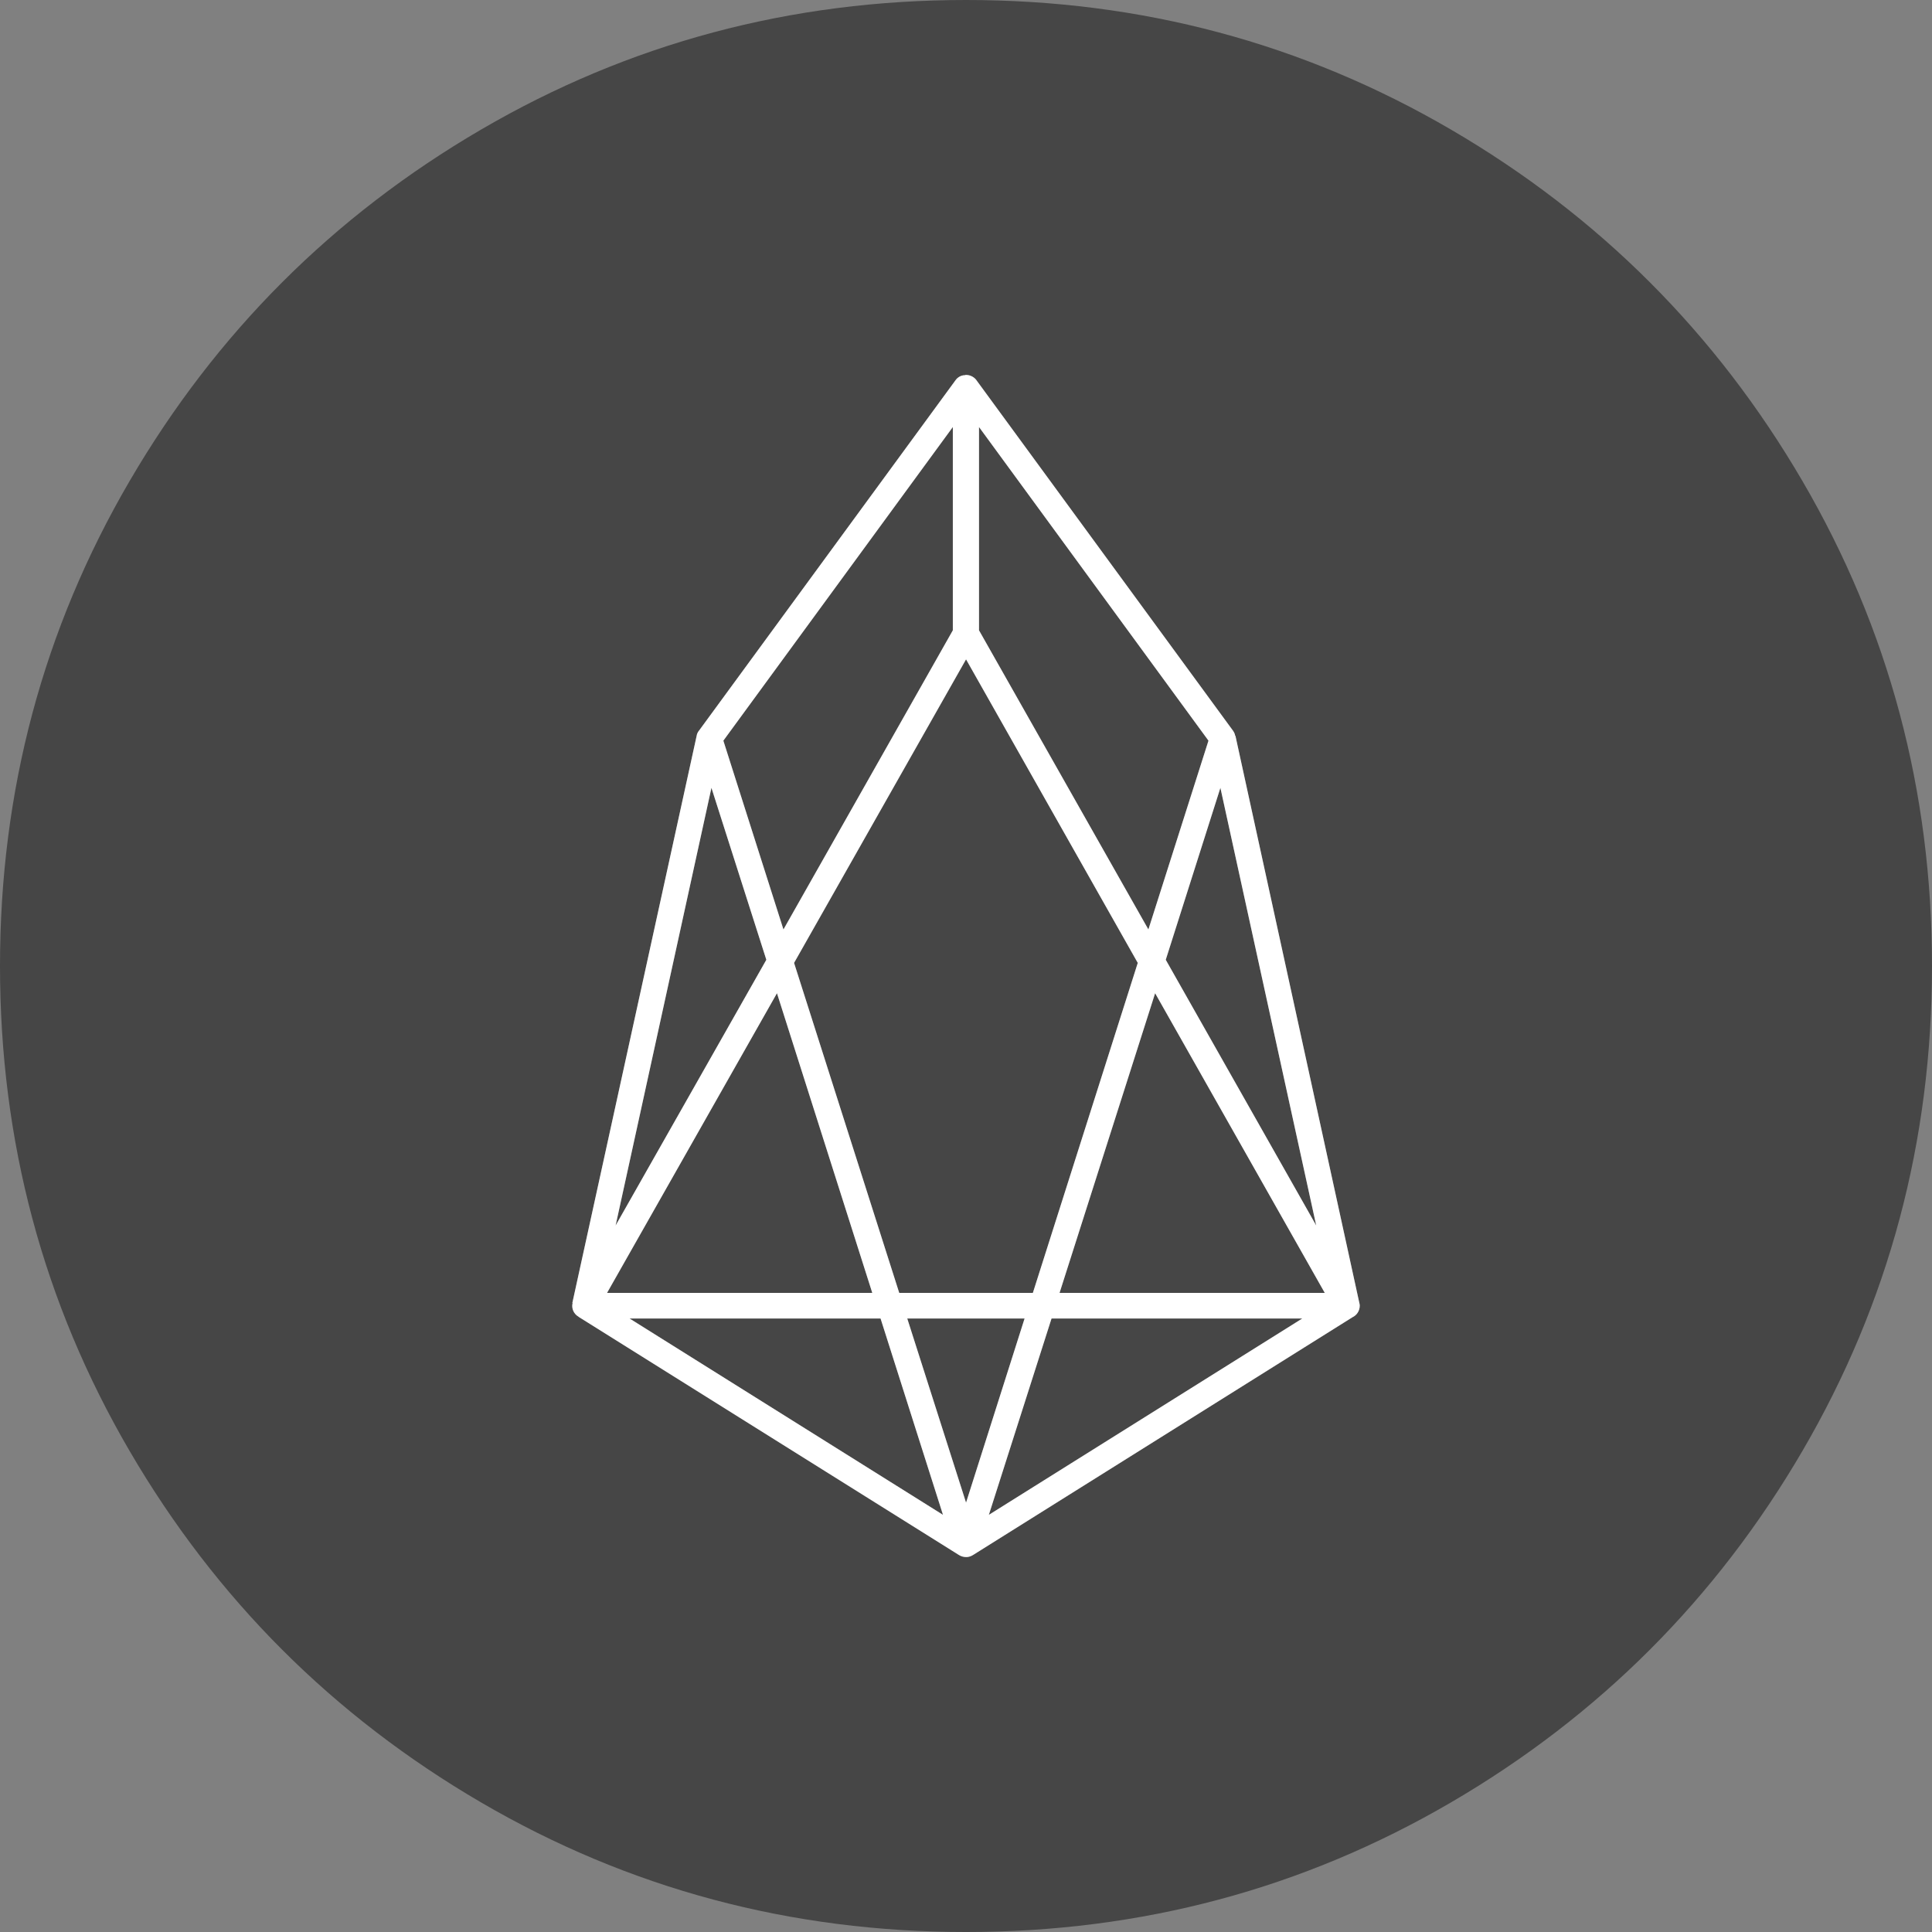<?xml version="1.0" encoding="iso-8859-1"?>
<!-- Generator: Adobe Illustrator 23.0.0, SVG Export Plug-In . SVG Version: 6.00 Build 0)  -->
<svg version="1.1" xmlns="http://www.w3.org/2000/svg" xmlns:xlink="http://www.w3.org/1999/xlink" x="0px" y="0px"
	 viewBox="0 0 435 435.002" style="enable-background:new 0 0 435 435.002;" xml:space="preserve">
<rect x="0" y="0" width="435" height="435.002" fill="#808080" stroke="none"/>
<g id="_x32_75">
	<g>
		<polygon style="fill:#464646;" points="214.536,141.921 214.536,96.141 162.866,166.764 176.396,209.278 		"/>
		<polygon style="fill:#464646;" points="160.184,177.378 138.606,275.936 172.547,216.101 		"/>
		<polygon style="fill:#464646;" points="174.938,223.624 136.682,291.099 196.399,291.099 		"/>
		<polygon style="fill:#464646;" points="272.096,166.764 220.427,96.141 220.427,141.921 258.567,209.278 		"/>
		<polygon style="fill:#464646;" points="202.465,291.099 232.557,291.099 256.176,216.801 217.511,148.452 178.787,216.801 		"/>
		<polygon style="fill:#464646;" points="296.357,275.936 274.779,177.378 262.474,216.101 		"/>
		<path style="fill:#464646;" d="M405.838,108.323c-19.45-33.321-45.833-59.704-79.155-79.153C293.354,9.722,256.971,0,217.507,0
			c-39.461,0-75.854,9.722-109.177,29.17c-33.324,19.446-59.707,45.829-79.157,79.153C9.722,141.65,0,178.043,0,217.501
			c0,39.46,9.725,75.847,29.17,109.175c19.449,33.321,45.832,59.704,79.156,79.155c33.326,19.447,69.717,29.17,109.177,29.17
			s75.854-9.723,109.179-29.17c33.322-19.444,59.704-45.834,79.152-79.155C425.279,293.351,435,256.959,435,217.501
			C435.001,178.039,425.279,141.645,405.838,108.323z M304.521,296.58l-85.436,53.536c-0.467,0.292-0.991,0.467-1.516,0.467
			c-0.641,0-1.225-0.175-1.75-0.525l-85.495-53.536c0,0,0,0-0.058-0.058c-1.108-0.641-1.633-1.866-1.341-3.091h-0.058
			l27.993-127.717c0.058-0.467,0.292-0.875,0.583-1.225l57.677-78.788c0.525-0.758,1.341-1.166,2.158-1.166
			c0.058-0.058,0.175-0.058,0.233-0.058c1.05,0,1.983,0.583,2.449,1.341l57.677,78.788c0.233,0.35,0.408,0.7,0.467,1.108h0.058
			l27.876,127.6c0.058,0.233,0.117,0.467,0.117,0.7C306.154,295.122,305.513,296.114,304.521,296.58z"/>
		<polygon style="fill:#464646;" points="238.563,291.099 298.281,291.099 260.083,223.624 		"/>
		<polygon style="fill:#464646;" points="141.755,296.872 212.32,341.077 198.266,296.872 		"/>
		<polygon style="fill:#464646;" points="222.643,341.077 293.208,296.872 236.756,296.872 		"/>
		<polygon style="fill:#464646;" points="204.272,296.872 217.511,338.336 230.691,296.872 		"/>
		<path style="fill:#FFFFFF;" d="M278.162,165.656h-0.058c-0.058-0.408-0.233-0.758-0.467-1.108L219.96,85.76
			c-0.467-0.758-1.4-1.341-2.449-1.341c-0.058,0-0.175,0-0.233,0.058c-0.816,0-1.633,0.408-2.158,1.166l-57.677,78.788
			c-0.292,0.35-0.525,0.758-0.583,1.225l-27.993,127.717h0.058c-0.292,1.225,0.233,2.449,1.341,3.091
			c0.058,0.058,0.058,0.058,0.058,0.058l85.495,53.536c0.525,0.35,1.108,0.525,1.75,0.525c0.525,0,1.05-0.175,1.516-0.467
			l85.436-53.536c0.991-0.467,1.633-1.458,1.633-2.624c0-0.233-0.058-0.467-0.117-0.7L278.162,165.656z M296.357,275.936
			l-33.883-59.834l12.305-38.723L296.357,275.936z M220.427,96.141l51.67,70.623l-13.53,42.514l-38.14-67.358V96.141z
			 M217.511,148.452l38.665,68.349l-23.619,74.297h-30.092l-23.677-74.297L217.511,148.452z M214.536,96.141v45.78l-38.14,67.358
			l-13.53-42.514L214.536,96.141z M160.184,177.378l12.363,38.723l-33.941,59.834L160.184,177.378z M174.938,223.624l21.461,67.474
			h-59.718L174.938,223.624z M141.755,296.872h56.51l14.055,44.205L141.755,296.872z M217.511,338.336l-13.238-41.464h26.418
			L217.511,338.336z M222.643,341.077l14.113-44.205h56.452L222.643,341.077z M238.563,291.099l21.519-67.474l38.198,67.474H238.563
			z"/>
	</g>
</g>
<g id="Layer_1">
</g>
</svg>
